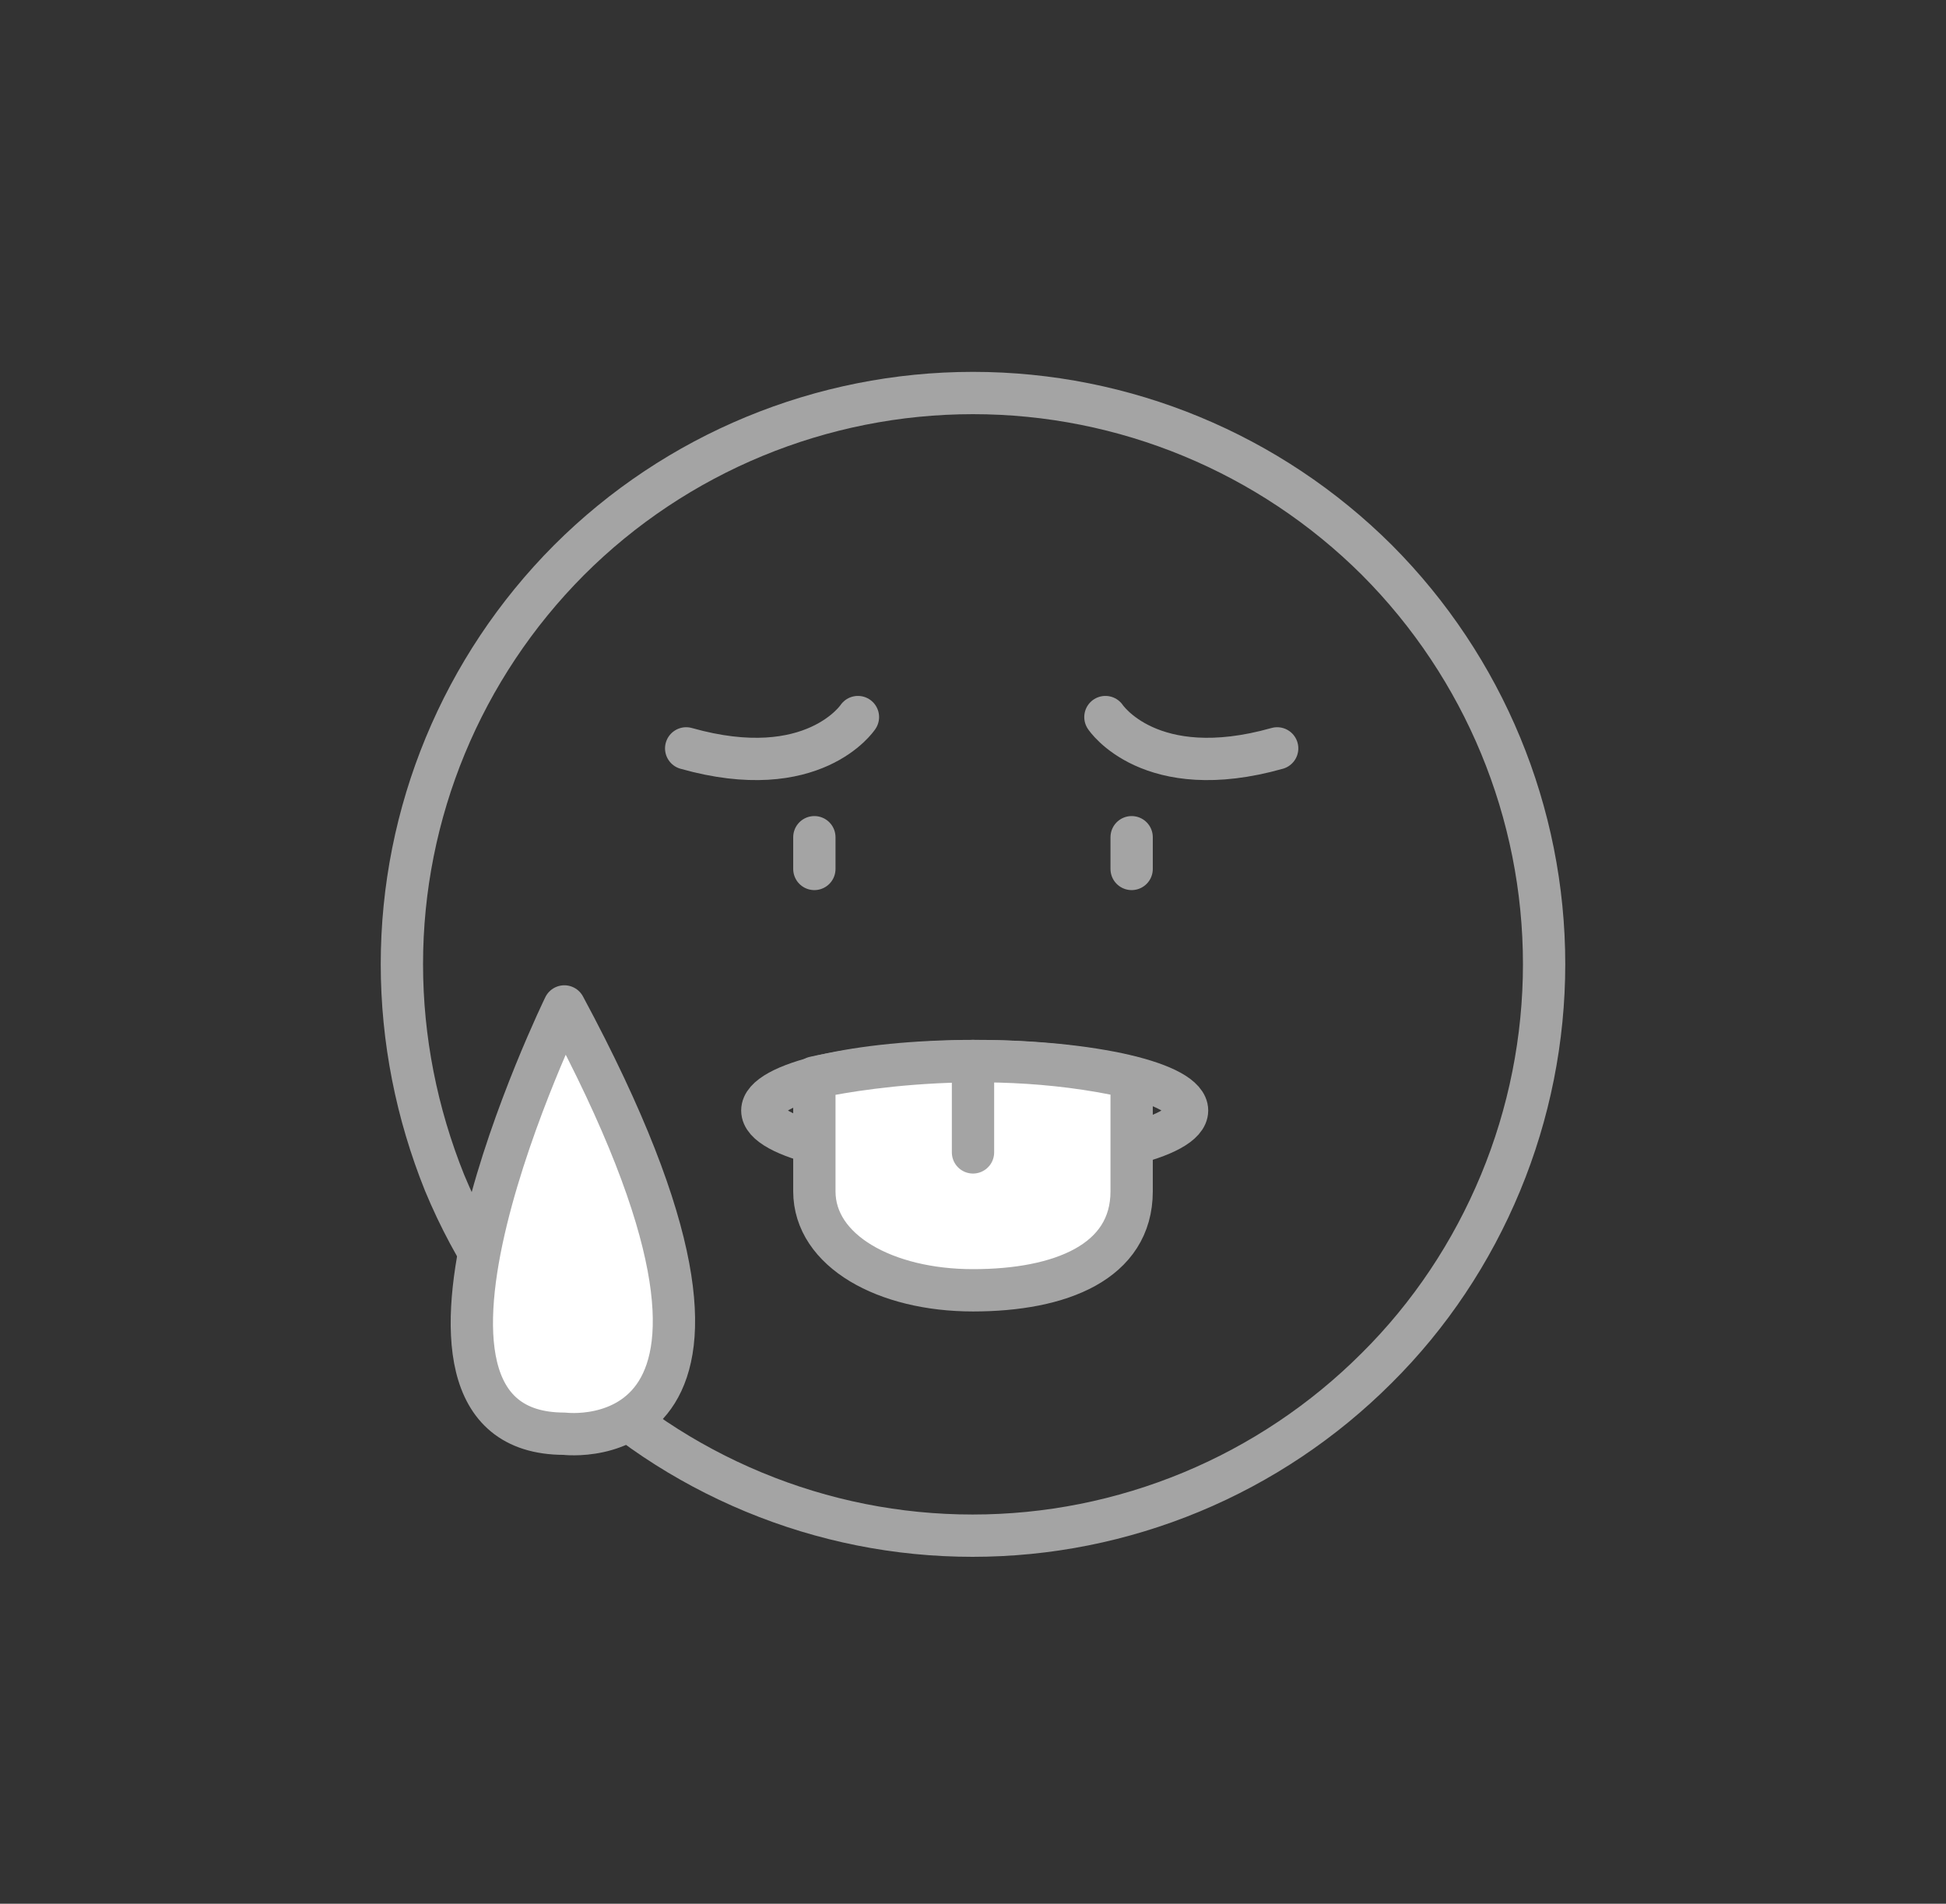 <svg width="46" height="45" viewBox="0 0 46 45" fill="none" xmlns="http://www.w3.org/2000/svg">
<rect x="0" y="0" width="46" height="45" fill="#333333" stroke="none"/>
<path d="M36.5 22.79C36.5 24.56 36.15 26.32 35.47 27.96C34.79 29.6 33.8 31.09 32.54 32.34C31.29 33.59 29.8 34.59 28.16 35.27C26.52 35.95 24.77 36.3 22.99 36.3C21.21 36.3 19.46 35.95 17.82 35.27C16.18 34.59 14.69 33.6 13.44 32.34C12.19 31.09 11.19 29.6 10.51 27.96C9.85 26.32 9.5 24.57 9.5 22.79C9.5 19.21 10.92 15.78 13.45 13.24C15.98 10.71 19.42 9.29 23 9.29C26.58 9.29 30.01 10.71 32.55 13.24C35.08 15.78 36.5 19.21 36.5 22.79Z" stroke="#A4A4A4" stroke-miterlimit="10" stroke-linecap="round" stroke-linejoin="round"/>
<path d="M19.25 20.54V19.79M26.75 20.54V19.79M26.13 16.95C26.13 16.95 27.18 18.54 30.19 17.69M16.22 17.69C19.23 18.54 20.28 16.95 20.28 16.95" stroke="#A4A4A4" stroke-miterlimit="10" stroke-linecap="round" stroke-linejoin="round"/>
<path d="M23.04 27.42C25.812 27.42 28.06 26.896 28.06 26.25C28.06 25.604 25.812 25.08 23.04 25.08C20.268 25.08 18.02 25.604 18.02 26.25C18.02 26.896 20.268 27.42 23.04 27.42Z" stroke="#A4A4A4" stroke-miterlimit="10" stroke-linecap="round" stroke-linejoin="round"/>
<path d="M26.75 25.47V26.02V28.16C26.75 29.83 25.07 30.5 23 30.5C20.93 30.5 19.25 29.57 19.25 28.16V26.02V25.47C19.25 25.47 22.95 24.6 26.75 25.47Z" fill="white" stroke="#A4A4A4" stroke-miterlimit="10" stroke-linecap="round" stroke-linejoin="round"/>
<path d="M23 27.24V25.08" stroke="#A4A4A4" stroke-miterlimit="10" stroke-linecap="round" stroke-linejoin="round"/>
<path d="M13.34 23.79C13.34 23.79 8.42 33.89 13.34 33.89C13.34 33.89 19.17 34.63 13.34 23.79Z" fill="white" stroke="#A4A4A4" stroke-miterlimit="10" stroke-linecap="round" stroke-linejoin="round"/>
</svg>
